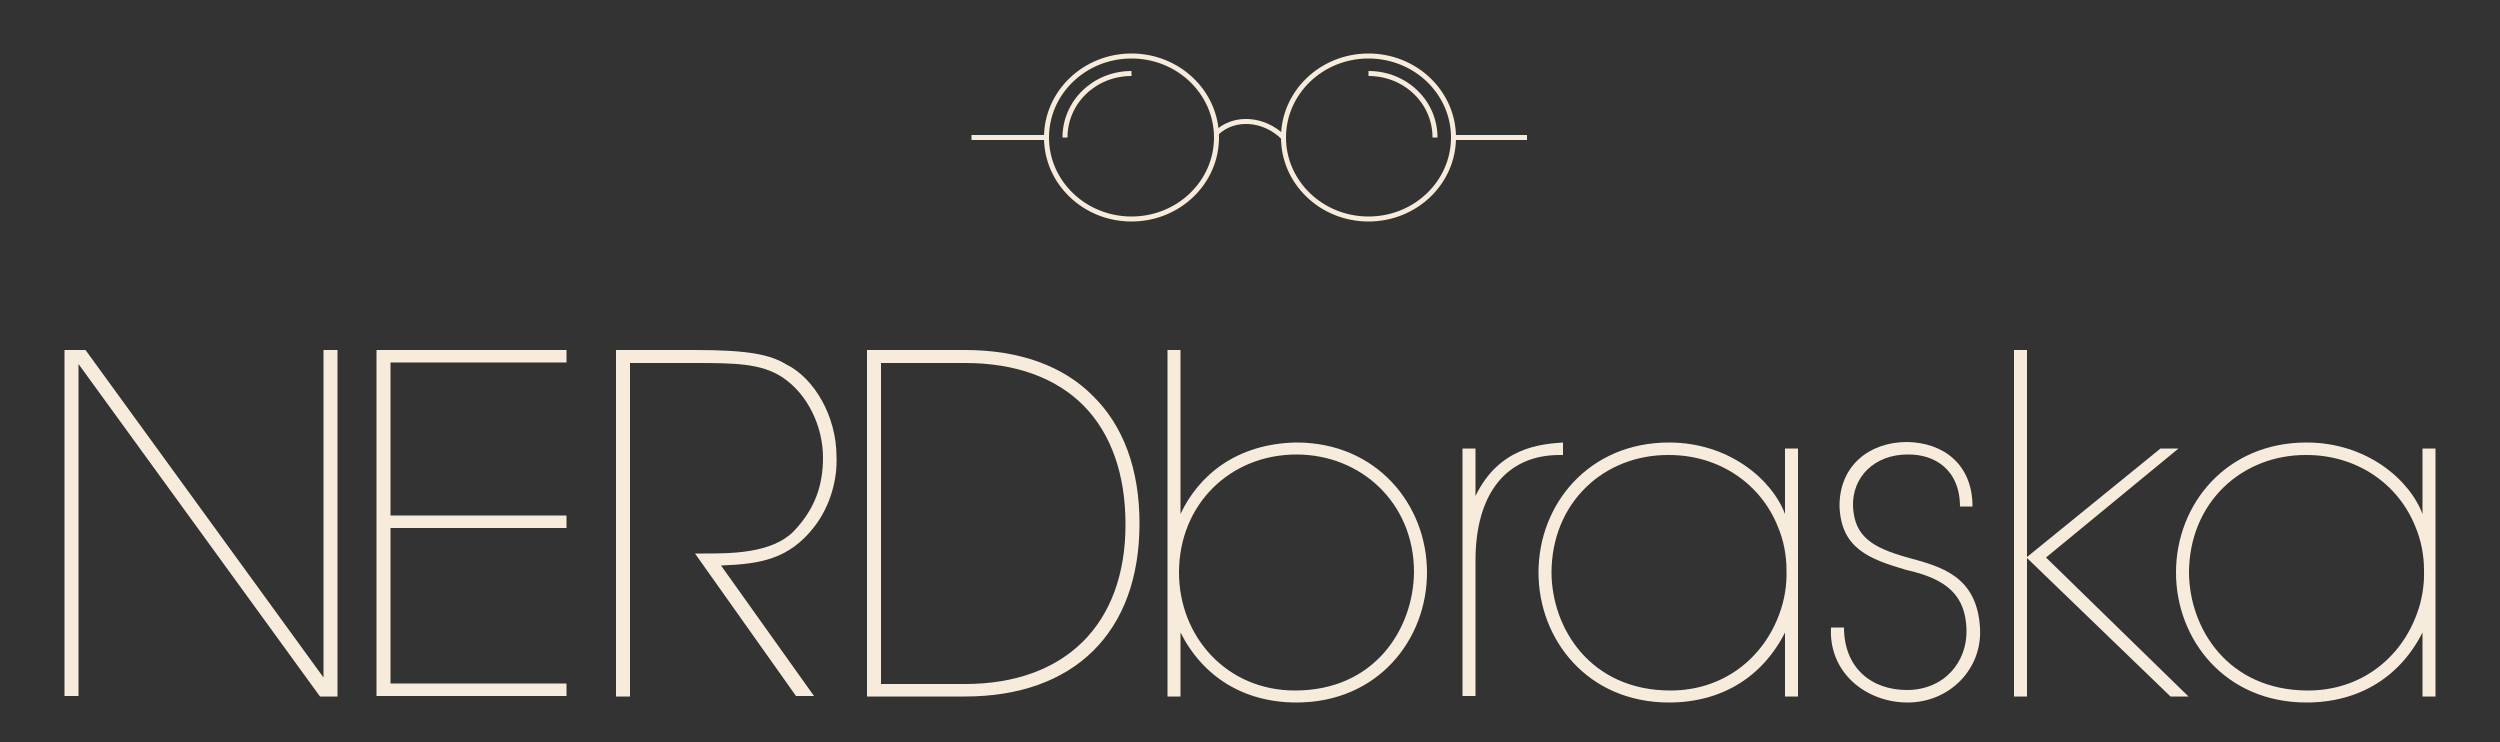 <?xml version="1.0" encoding="utf-8"?>
<!-- Generator: Adobe Illustrator 18.1.0, SVG Export Plug-In . SVG Version: 6.00 Build 0)  -->
<svg version="1.1" id="Layer_1" xmlns="http://www.w3.org/2000/svg" xmlns:xlink="http://www.w3.org/1999/xlink" x="0px" y="0px"
	 viewBox="0 0 500 148.5" enable-background="new 0 0 500 148.5" xml:space="preserve">
<rect x="0" y="0" width="500" height="148.5" fill="#333333" stroke="none"/>
<ellipse fill="none" stroke="#F7EBDC" stroke-miterlimit="10" cx="226.3" cy="27.5" rx="17" ry="16.3"/>
<ellipse fill="none" stroke="#F7EBDC" stroke-miterlimit="10" cx="273.7" cy="27.5" rx="17" ry="16.3"/>
<path fill="none" stroke="#F7EBDC" stroke-miterlimit="10" d="M273.7,14.7c7.4,0,13.3,5.7,13.3,12.8"/>
<path fill="none" stroke="#F7EBDC" stroke-miterlimit="10" d="M226.3,14.7c-7.4,0-13.3,5.7-13.3,12.8"/>
<path fill="none" stroke="#F7EBDC" stroke-miterlimit="10" d="M256.7,27.5c-3.9-3.9-9.9-4.3-13.4-0.9"/>
<line fill="none" stroke="#F7EBDC" stroke-miterlimit="10" x1="194.3" y1="27.5" x2="209.3" y2="27.5"/>
<line fill="none" stroke="#F7EBDC" stroke-miterlimit="10" x1="290.4" y1="27.5" x2="305.4" y2="27.5"/>
<g>
	<path fill="#F7EBDC" d="M64.7,135.5V70h2.8v69.3H64L15.7,72.8v66.4h-2.8V70h4.2L64.7,135.5z"/>
	<path fill="#F7EBDC" d="M75.3,70h38v2.5H78.1v30.6h35.2v2.5H78.1v31.1h35.2v2.5h-38V70z"/>
	<path fill="#F7EBDC" d="M123.1,70h15.8c10.8,0,15.1,0.9,18.4,2.9c5.6,2.8,10,10.4,10,18.4c0.2,4.3-1.1,9.7-4.4,14
		c-5.1,6.6-10.9,7.5-18.7,7.8l18.6,26.1h-3.6L139,110.7h2c5.1,0,13.3,0,17.7-4.4c4.4-4.6,5.9-9.4,5.9-14.8c0-6-2.9-12.6-8.2-16.1
		c-4.2-2.7-9.3-2.8-17.4-2.8h-13v66.7h-2.8V70z"/>
	<path fill="#F7EBDC" d="M173.4,70H193c10.9,0,19.7,3.2,25.6,9.2c6,5.9,9.3,14.5,9.3,25.5c0,21.8-13.1,34.6-34.9,34.6h-19.6V70z
		 M176.2,136.8H193c20,0,32.1-11.9,32.1-31.9c0-10.1-2.9-18.2-8.4-23.8c-5.5-5.5-13.5-8.5-23.7-8.5h-16.8V136.8z"/>
	<path fill="#F7EBDC" d="M233.5,70h2.6v19.7v13.1c3.6-7.7,11.2-14.1,23.2-14.3c16,0,26.1,12.4,26.1,26c0,13.4-9.8,26-26.1,26
		c-10.5,0-18.7-5.1-23.2-14v12.8h-2.6V70z M282.8,114.4c0-13.8-10.6-23.5-23.5-23.5c-13.3,0-23.5,10-23.5,23.6
		c0,12.8,9.5,23.6,23.2,23.6C275,138.1,282.7,125.7,282.8,114.4L282.8,114.4z"/>
	<path fill="#F7EBDC" d="M292.5,89.7h2.6v9.5c4.7-9.8,13.2-10.4,17.5-10.7V91h-0.7c-10.6,0-16.8,7.7-16.8,21.1v27.1h-2.6V89.7z"/>
	<path fill="#F7EBDC" d="M359.6,139.3h-2.6v-12.8c-4.5,8.9-12.7,14-23.2,14c-16.3,0-26.1-12.6-26.1-26c0-13.7,10.1-26,26.1-26
		c12,0,20.6,7.4,23.2,14.3V89.7h2.6V139.3z M310.3,114.6c0.1,11.1,7.8,23.5,23.8,23.5c10.6,0,18.6-6.5,21.8-15.4
		c1-2.7,1.5-5.7,1.4-8.7c0-3-0.6-6-1.7-8.6c-3.4-8.6-11.7-14.4-21.8-14.4C320.8,90.9,310.3,100.5,310.3,114.6L310.3,114.6z"/>
	<path fill="#F7EBDC" d="M392,101.4c0-7.5-5.1-10.6-10.5-10.5c-6.6,0-11.1,4.5-10.9,10.4c0.3,6,3.8,8.2,10.9,10.2
		c6.6,1.8,13.9,3.6,14.5,14.1c0.5,8.1-6,14.9-14.5,14.9c-8.2,0-15.8-5.9-15.3-15h2.6c0,8,5.4,12.5,12.6,12.5
		c7.4,0,12.1-5.6,11.9-12.1c-0.2-6.8-3.9-10.1-12-11.9c-7.5-2.2-13.1-4.3-13.4-12.8c0-8.2,6.1-12.8,13.5-12.8
		c7.2,0.1,13.1,4.4,13.1,12.9H392z"/>
	<path fill="#F7EBDC" d="M402.8,70h2.6v41.4l26.7-21.7h3.6l-26.5,21.8l28.5,27.8h-3.6l-28.7-27.7v27.7h-2.6V70z"/>
	<path fill="#F7EBDC" d="M487.1,139.3h-2.6v-12.8c-4.5,8.9-12.7,14-23.2,14c-16.3,0-26.1-12.6-26.1-26c0-13.7,10.1-26,26.1-26
		c12,0,20.6,7.4,23.2,14.3V89.7h2.6V139.3z M437.8,114.6c0.1,11.1,7.8,23.5,23.8,23.5c10.6,0,18.6-6.5,21.8-15.4
		c1-2.7,1.5-5.7,1.4-8.7c0-3-0.6-6-1.7-8.6c-3.4-8.6-11.7-14.4-21.8-14.4C448.4,90.9,437.8,100.5,437.8,114.6L437.8,114.6z"/>
</g>
</svg>
